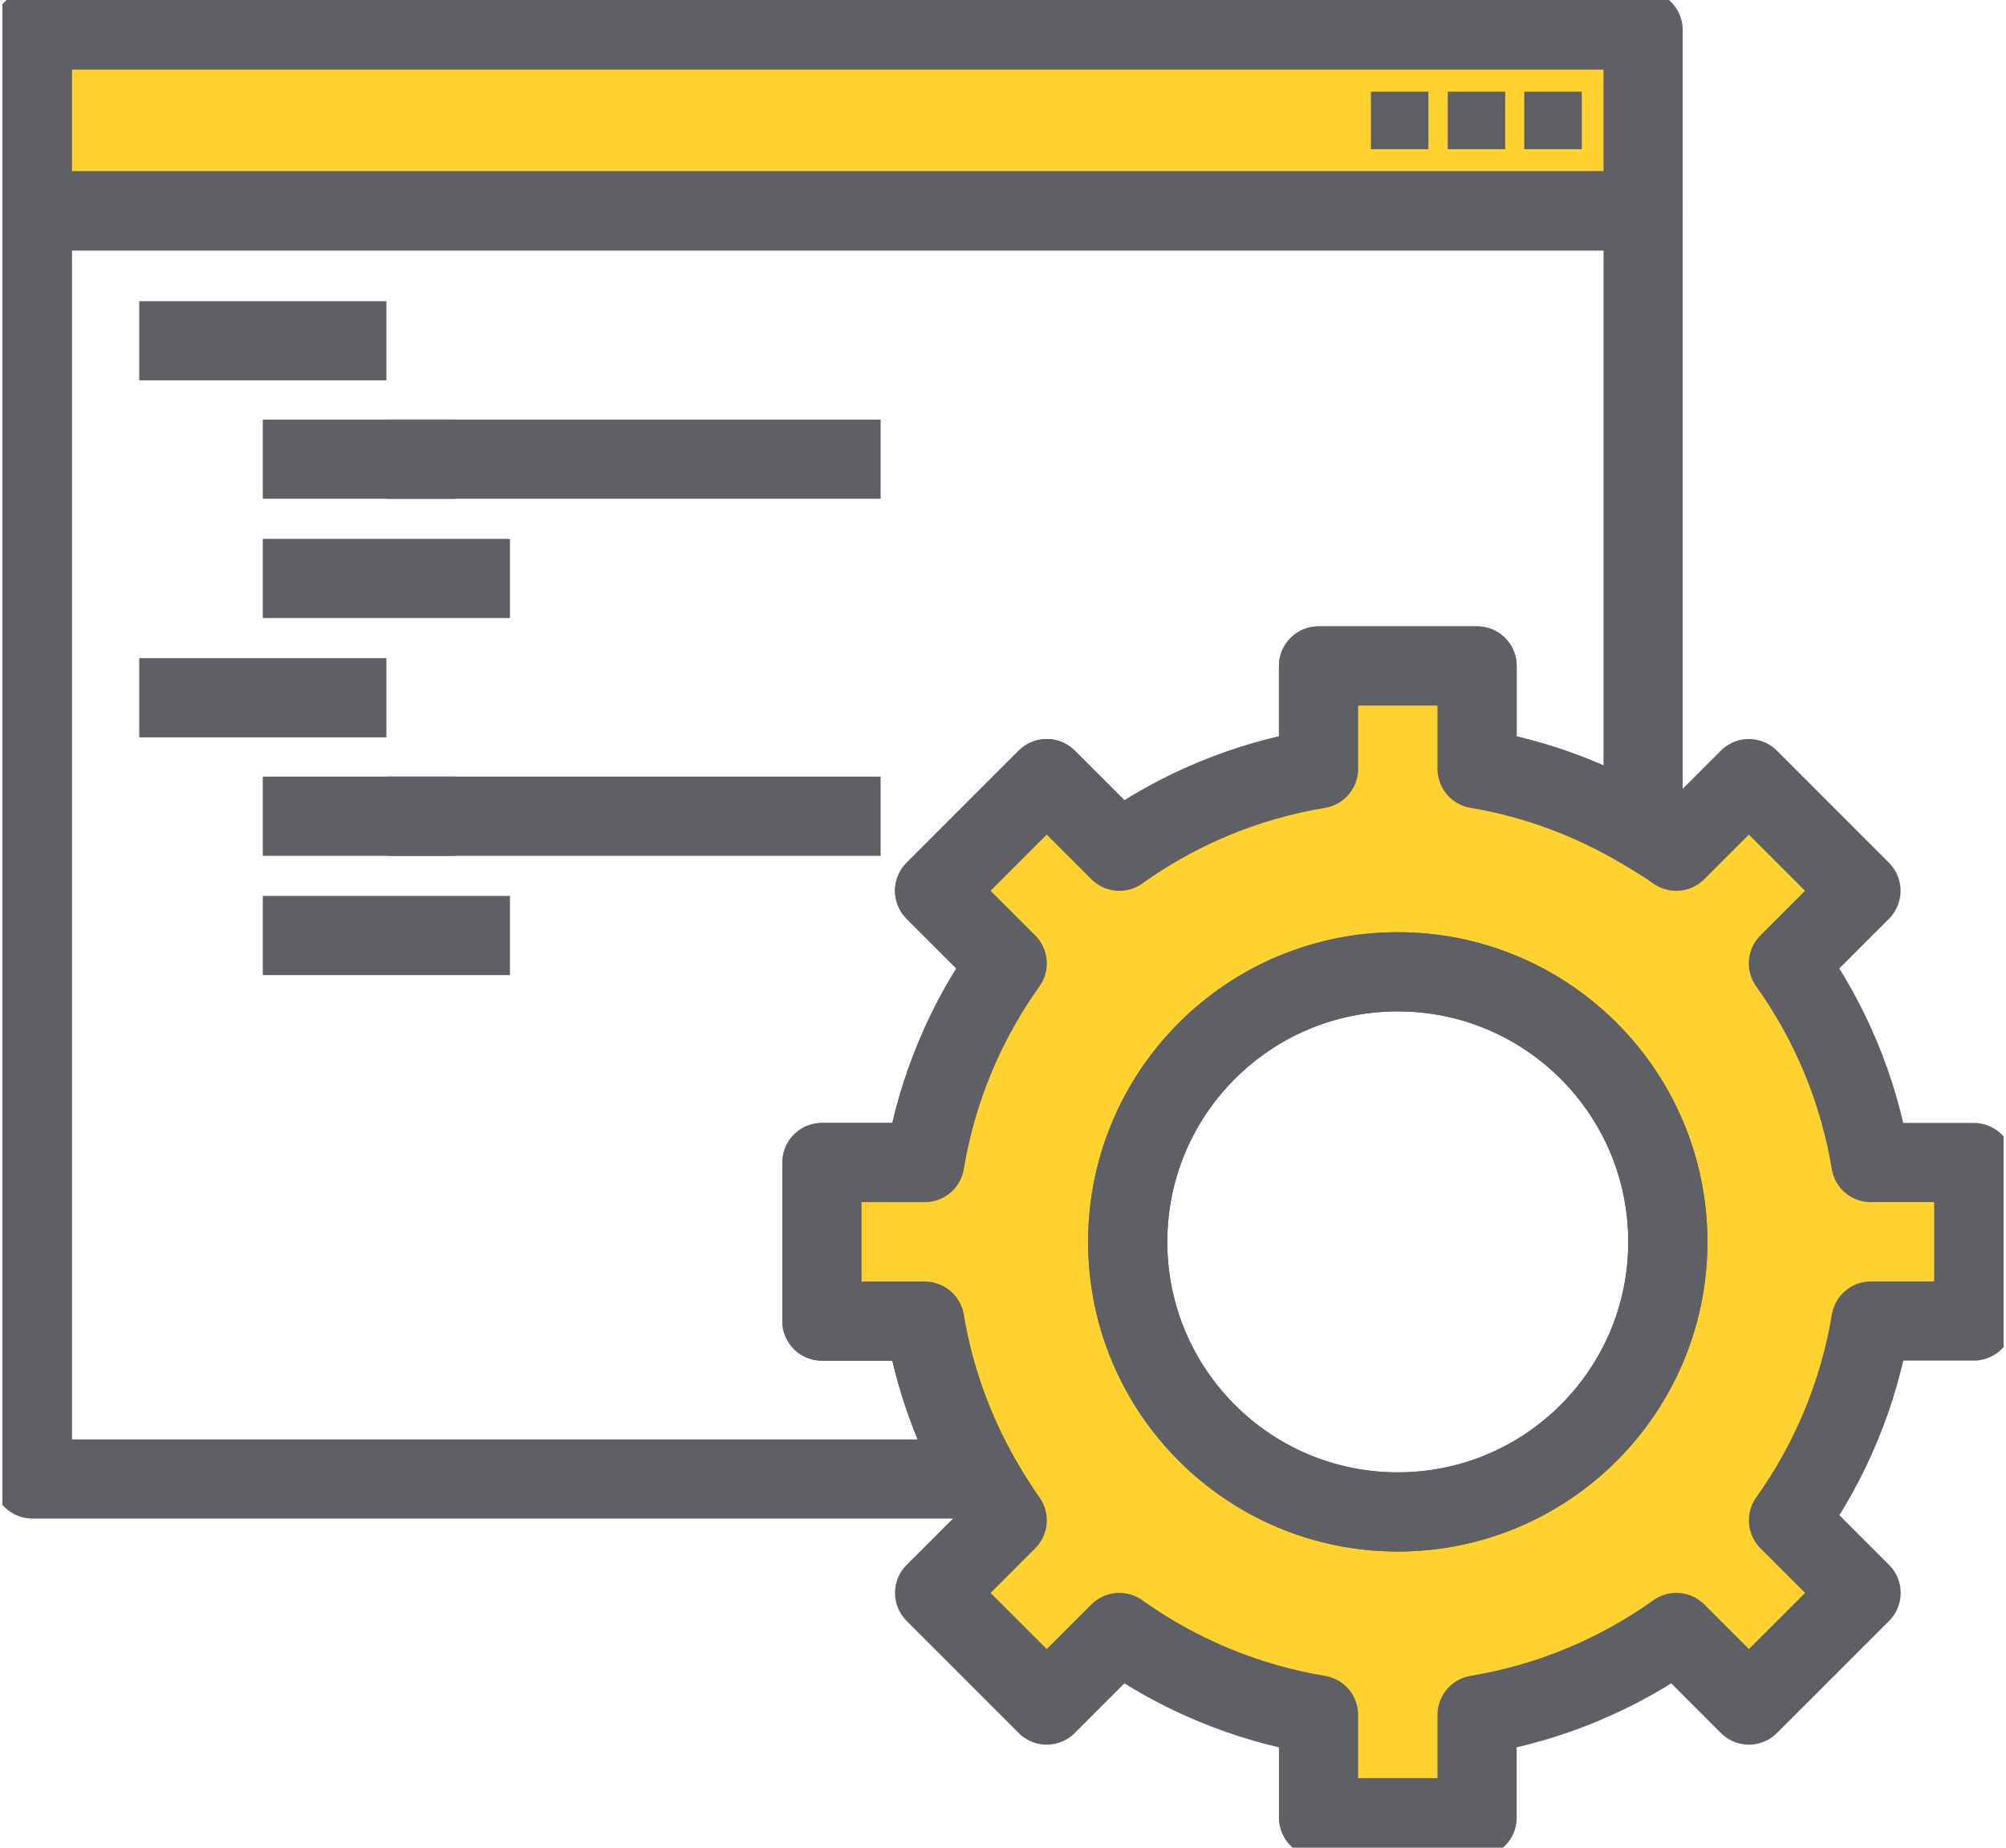 <svg width="76" height="70" viewBox="0 0 76 70" fill="none" xmlns="http://www.w3.org/2000/svg">
<g id="Layer_1" clip-path="url(#clip0_587_3429)">
<path id="Vector" d="M62.251 1.137H1.229V7.991H62.251V1.137Z" fill="#FFD230" stroke="#5E6066" stroke-width="3" stroke-linecap="round" stroke-linejoin="round"/>
<path id="Vector_2" d="M31.141 50.048V44.042H35.036C35.498 41.262 36.587 38.696 38.16 36.496L35.409 33.745L39.657 29.497L42.408 32.247C44.611 30.674 47.174 29.589 49.955 29.124V25.229H55.961V29.124C58.233 29.503 60.348 30.314 62.251 31.452V7.988H1.229V56.031H37.167C36.128 54.208 35.393 52.196 35.033 50.048H31.138H31.141Z" stroke="#5E6066" stroke-width="3" stroke-linecap="round" stroke-linejoin="round"/>
<path id="Vector_3" d="M70.879 44.044C70.417 41.264 69.329 38.697 67.756 36.498L70.506 33.747L66.258 29.498L63.507 32.249C63.105 31.962 62.676 31.708 62.251 31.454C60.348 30.32 58.233 29.505 55.961 29.126V25.23H49.955V29.126C47.174 29.587 44.608 30.676 42.408 32.249L39.657 29.498L35.409 33.747L38.16 36.498C36.587 38.701 35.498 41.264 35.036 44.044H31.141V50.05H35.036C35.393 52.197 36.132 54.213 37.17 56.033C37.477 56.571 37.804 57.095 38.16 57.597L35.409 60.348L39.657 64.596L42.408 61.845C44.611 63.418 47.174 64.507 49.955 64.969V68.864H55.961V64.969C58.741 64.507 61.307 63.418 63.511 61.845L66.261 64.596L70.51 60.348L67.759 57.597C69.332 55.394 70.417 52.831 70.882 50.047H74.778V44.041H70.882L70.879 44.044ZM52.956 57.28C47.306 57.28 42.725 52.699 42.725 47.049C42.725 41.399 47.306 36.817 52.956 36.817C58.606 36.817 63.188 41.399 63.188 47.049C63.188 52.699 58.606 57.28 52.956 57.28Z" fill="#FFD230" stroke="#5E6066" stroke-width="3" stroke-linecap="round" stroke-linejoin="round"/>
<path id="Vector_4" d="M52.956 36.816C47.306 36.816 42.725 41.398 42.725 47.048C42.725 52.698 47.306 57.279 52.956 57.279C58.606 57.279 63.188 52.698 63.188 47.048C63.188 41.398 58.606 36.816 52.956 36.816Z" stroke="#5E6066" stroke-width="3" stroke-linecap="round" stroke-linejoin="round"/>
<path id="Vector_5" d="M5.276 12.91H14.64" stroke="#5E6066" stroke-width="3" stroke-linejoin="round"/>
<path id="Vector_6" d="M9.956 21.914H19.32" stroke="#5E6066" stroke-width="3" stroke-linejoin="round"/>
<path id="Vector_7" d="M33.364 17.395H14.64" stroke="#5E6066" stroke-width="3" stroke-linejoin="round"/>
<path id="Vector_8" d="M5.276 26.434H14.64" stroke="#5E6066" stroke-width="3" stroke-linejoin="round"/>
<path id="Vector_9" d="M9.956 35.441H19.32" stroke="#5E6066" stroke-width="3" stroke-linejoin="round"/>
<path id="Vector_10" d="M33.364 30.922H14.64" stroke="#5E6066" stroke-width="3" stroke-linejoin="round"/>
<path id="Vector_11" d="M17.235 17.395H9.956" stroke="#5E6066" stroke-width="3" stroke-linejoin="round"/>
<path id="Vector_12" d="M17.235 30.922H9.956" stroke="#5E6066" stroke-width="3" stroke-linejoin="round"/>
<path id="Vector_13" d="M54.117 3.473H51.94V5.653H54.117V3.473Z" fill="#5E6066"/>
<path id="Vector_14" d="M57.026 3.473H54.849V5.653H57.026V3.473Z" fill="#5E6066"/>
<path id="Vector_15" d="M59.929 3.473H57.748V5.653H59.929V3.473Z" fill="#5E6066"/>
</g>
<defs>
<clipPath id="clip0_587_3429">
<rect width="75.818" height="70" fill="white" transform="translate(0.091)"/>
</clipPath>
</defs>
</svg>
